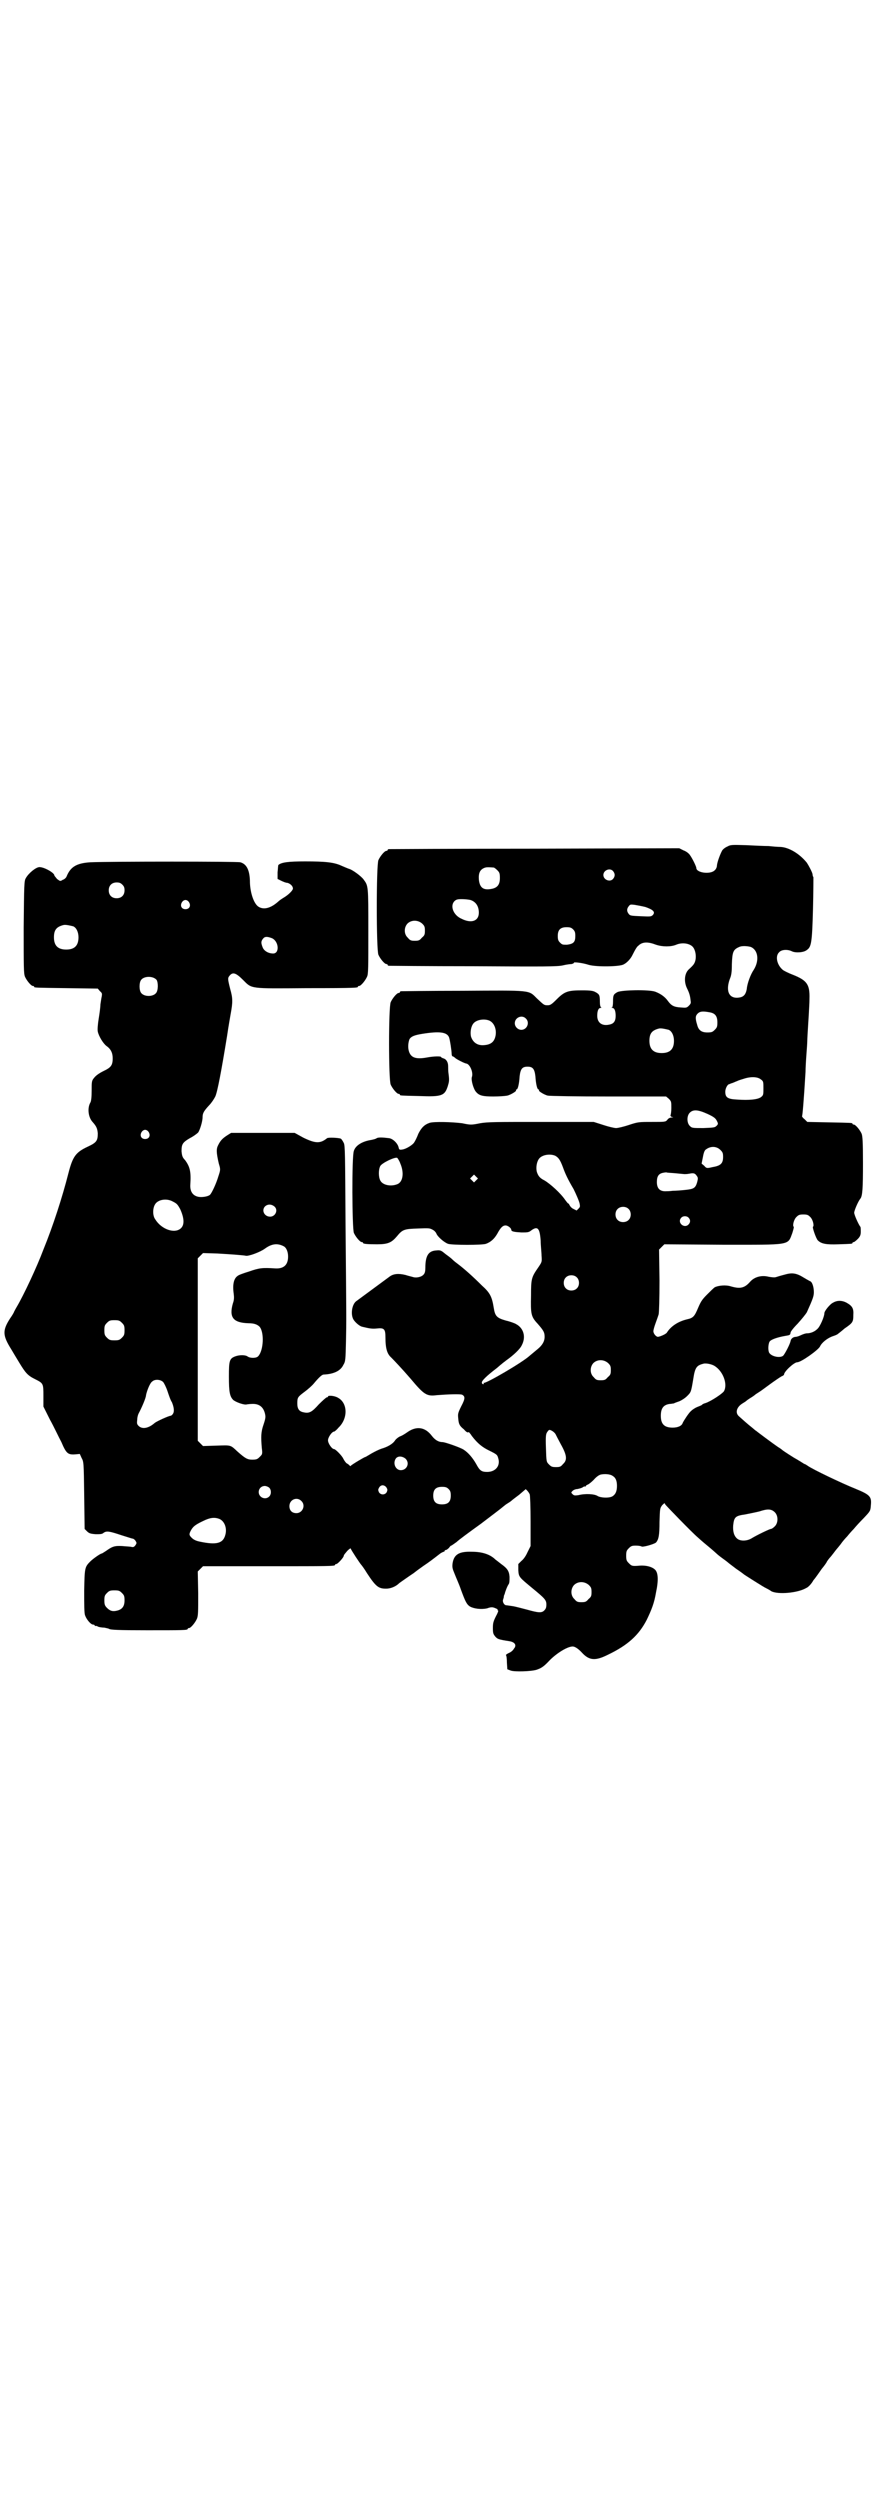 <?xml version="1.0" standalone="no"?>
<!DOCTYPE svg PUBLIC "-//W3C//DTD SVG 20010904//EN"
 "http://www.w3.org/TR/2001/REC-SVG-20010904/DTD/svg10.dtd">
<svg version="1.0" xmlns="http://www.w3.org/2000/svg"
 width="1000pt" height="2850pt" viewBox="0 0 1000 2850"
 preserveAspectRatio="xMidYMid meet">
<g transform="translate(0,2850) scale(0.5,-0.5)"
fill="#000000" stroke="none">
<path d="M1659 3770 c-5 -2 -10 -6 -12 -9 -4 -7 -11 -25 -12 -34 0 -5 -3 -10
-6 -12 -10 -9 -41 -5 -41 6 0 3 -9 22 -15 30 -2 3 -8 8 -14 10 l-10 5 -330 -1
c-182 0 -331 -1 -332 -1 -2 0 -3 -1 -3 -2 0 -1 -1 -2 -3 -2 -4 0 -14 -12 -18
-21 -5 -11 -5 -205 0 -216 4 -9 14 -21 18 -21 2 0 3 -1 3 -2 0 -1 1 -2 3 -2 1
0 87 -1 192 -1 164 -1 192 -1 205 2 8 2 17 3 20 3 3 1 5 2 5 3 -2 2 19 0 34
-5 19 -5 70 -4 79 1 8 4 15 12 19 19 9 18 12 22 15 24 9 9 22 9 40 2 15 -5 34
-5 46 0 14 6 31 3 38 -5 6 -7 8 -20 6 -30 -2 -8 -4 -11 -15 -21 -10 -9 -12
-28 -4 -44 5 -10 7 -17 8 -28 1 -5 0 -7 -4 -11 -5 -5 -6 -5 -19 -4 -15 1 -21
4 -29 15 -7 10 -18 17 -29 21 -14 5 -76 4 -86 -1 -9 -5 -10 -7 -10 -22 0 -7
-1 -12 -2 -13 -2 0 -2 -1 0 -1 5 0 8 -6 8 -18 0 -12 -4 -18 -14 -20 -17 -4
-28 4 -28 20 0 12 3 18 8 18 2 0 2 1 1 1 -2 1 -3 6 -3 13 0 15 -1 17 -10 22
-5 3 -12 4 -30 4 -32 0 -40 -2 -58 -20 -12 -12 -15 -14 -21 -14 -8 0 -8 0 -25
16 -19 19 -11 18 -170 17 -75 0 -138 -1 -139 -1 -2 0 -3 -1 -3 -2 0 -1 -1 -2
-3 -2 -4 0 -14 -12 -18 -21 -5 -11 -5 -177 0 -188 4 -9 14 -21 18 -21 2 0 3
-1 3 -2 0 -2 1 -2 45 -3 51 -2 57 1 64 22 3 10 4 13 2 28 -1 6 -1 14 -1 18 0
9 -4 16 -11 18 -3 1 -5 2 -5 3 0 2 -16 2 -32 -1 -27 -5 -38 0 -42 16 -2 8 -1
19 2 26 4 6 11 9 30 12 38 6 55 4 60 -8 2 -5 6 -31 6 -38 0 -3 1 -6 4 -6 1 -1
3 -2 4 -3 1 -2 22 -13 26 -13 8 -2 16 -21 12 -31 -2 -7 4 -28 10 -34 7 -8 15
-10 39 -10 13 0 27 1 32 2 8 2 21 10 20 12 -1 1 0 2 1 2 3 0 6 13 7 30 2 17 6
22 18 22 12 0 16 -5 18 -22 1 -17 4 -30 7 -30 1 0 2 -1 1 -2 -1 -2 12 -10 20
-12 5 -1 67 -2 139 -2 l131 0 6 -5 c6 -6 6 -7 6 -21 0 -8 -1 -15 -2 -17 0 -2
1 -3 4 -4 3 0 3 -1 -2 -1 -3 0 -7 -2 -9 -5 -4 -5 -5 -5 -35 -5 -30 0 -32 0
-53 -7 -12 -4 -25 -7 -29 -7 -4 0 -17 3 -29 7 l-22 7 -119 0 c-104 0 -123 0
-140 -3 -20 -4 -22 -4 -41 0 -24 3 -64 4 -74 1 -12 -4 -19 -11 -26 -25 -3 -8
-7 -16 -9 -19 -3 -6 -19 -16 -28 -17 -6 -1 -7 0 -8 5 -2 9 -13 20 -22 21 -16
2 -24 2 -28 0 -2 -2 -8 -3 -12 -4 -20 -3 -36 -12 -40 -25 -5 -12 -4 -177 0
-187 4 -9 14 -21 18 -21 2 0 3 -1 3 -2 0 -2 9 -3 32 -3 25 0 33 4 45 18 13 16
17 17 48 18 25 1 27 1 34 -3 4 -2 7 -6 8 -8 2 -7 18 -21 27 -24 10 -3 77 -3
86 0 11 4 19 11 26 23 8 15 13 19 19 19 5 0 13 -6 13 -10 0 -4 7 -5 23 -6 14
0 17 0 23 5 14 10 19 5 21 -24 0 -11 2 -26 2 -34 1 -14 1 -14 -7 -26 -16 -23
-17 -26 -17 -65 -1 -42 0 -48 15 -64 14 -16 16 -20 16 -30 0 -10 -5 -19 -16
-28 -5 -4 -13 -11 -18 -15 -16 -15 -100 -64 -105 -62 -1 1 -1 1 0 -1 1 -1 0
-2 -1 -2 -1 0 -3 1 -3 3 -2 4 12 17 33 33 4 3 9 8 12 10 3 3 8 6 10 8 17 12
32 26 36 35 10 19 4 39 -13 48 -3 2 -14 6 -23 8 -21 6 -25 10 -28 29 -4 25 -8
34 -27 51 -20 20 -40 38 -56 50 -7 5 -12 10 -13 11 -1 1 -6 5 -13 10 -11 9
-12 10 -22 9 -18 -1 -25 -12 -25 -40 0 -7 -1 -12 -4 -15 -4 -5 -15 -8 -23 -6
-3 1 -12 3 -18 5 -16 4 -28 3 -37 -4 -19 -14 -72 -53 -76 -56 -10 -8 -13 -32
-5 -43 5 -7 14 -14 19 -15 17 -4 22 -5 33 -4 17 2 20 -1 20 -20 0 -26 4 -38
13 -46 7 -7 25 -26 44 -48 31 -37 37 -41 60 -38 25 2 54 3 58 1 7 -4 7 -9 -2
-26 -8 -16 -8 -18 -7 -28 1 -13 3 -17 13 -25 6 -7 9 -8 11 -6 0 0 4 -4 7 -9
13 -17 24 -26 41 -34 16 -8 17 -9 19 -16 6 -18 -6 -32 -25 -32 -13 0 -17 3
-25 18 -8 14 -18 26 -29 33 -8 5 -42 17 -48 17 -9 0 -17 5 -24 14 -15 20 -34
23 -54 10 -7 -5 -15 -10 -19 -11 -4 -2 -9 -6 -11 -9 -5 -8 -17 -15 -31 -19 -6
-2 -16 -7 -23 -11 -7 -4 -13 -8 -14 -8 -2 0 -32 -18 -33 -20 0 -1 -2 -1 -3 1
-2 2 -5 4 -7 5 -2 2 -5 6 -7 10 -3 7 -18 22 -21 22 -5 0 -14 13 -14 20 0 7 9
20 14 20 1 0 6 4 10 9 22 21 21 56 -1 68 -8 5 -23 6 -23 3 0 -1 -1 -2 -3 -2
-1 0 -9 -7 -18 -16 -16 -18 -22 -21 -35 -18 -10 2 -14 8 -14 20 0 14 1 15 17
27 8 6 17 14 21 19 10 12 18 20 22 20 24 1 39 9 45 22 5 8 5 12 6 54 1 52 1
38 -1 267 -1 160 -1 179 -4 185 -2 4 -5 9 -7 10 -6 2 -28 3 -31 1 -16 -13 -27
-12 -54 1 l-20 11 -73 0 -72 0 -8 -5 c-11 -7 -16 -12 -21 -22 -5 -9 -5 -17 1
-43 4 -13 4 -14 -1 -29 -5 -17 -15 -38 -19 -42 -4 -4 -17 -6 -25 -5 -14 2 -21
12 -20 28 2 30 -1 41 -12 56 -6 6 -7 10 -8 20 0 16 2 20 19 30 8 4 16 10 19
13 4 6 10 25 10 35 0 9 3 14 15 27 5 5 11 14 14 20 5 11 14 59 27 139 3 21 7
43 8 49 5 27 5 36 -1 57 -6 24 -6 25 -1 31 7 8 14 6 30 -10 21 -21 14 -20 146
-19 114 0 116 1 116 3 0 1 1 2 3 2 4 0 14 12 18 21 3 6 3 20 3 104 0 105 0
103 -11 118 -5 7 -25 22 -33 24 -3 1 -10 4 -17 7 -17 8 -37 10 -83 10 -38 0
-54 -2 -61 -8 -1 -1 -1 -8 -2 -17 l0 -15 8 -4 c4 -2 11 -5 15 -5 6 -2 12 -7
12 -13 0 -4 -10 -14 -20 -20 -5 -3 -11 -7 -14 -10 -17 -15 -33 -19 -45 -11
-10 7 -18 30 -19 54 0 28 -7 43 -22 47 -7 2 -295 2 -342 0 -31 -2 -45 -10 -54
-32 -1 -3 -5 -7 -9 -8 -6 -4 -6 -3 -13 2 -3 4 -6 7 -6 8 0 6 -23 19 -34 19 -8
0 -25 -14 -31 -25 -4 -6 -4 -15 -5 -112 0 -92 0 -106 3 -113 4 -9 14 -21 18
-21 2 0 3 -1 3 -2 0 -2 2 -2 75 -3 l70 -1 5 -6 c5 -4 5 -6 4 -12 -1 -4 -2 -12
-3 -18 0 -6 -2 -21 -4 -33 -2 -12 -3 -25 -2 -29 2 -10 12 -27 20 -33 10 -7 14
-16 14 -28 0 -16 -4 -21 -21 -29 -10 -5 -17 -10 -21 -15 -6 -7 -6 -9 -6 -30 0
-14 -1 -24 -3 -27 -7 -12 -5 -33 5 -44 9 -10 11 -15 12 -26 0 -17 -3 -21 -22
-30 -28 -13 -35 -22 -45 -61 -14 -55 -35 -120 -57 -174 -15 -40 -45 -104 -61
-131 -3 -5 -6 -11 -6 -11 0 -1 -4 -8 -9 -15 -18 -28 -17 -39 3 -71 4 -7 12
-20 18 -30 14 -23 19 -29 35 -37 20 -10 20 -10 20 -39 l0 -24 15 -30 c9 -16
20 -40 26 -51 11 -26 15 -29 31 -28 l11 1 4 -9 c5 -9 5 -10 6 -85 l1 -77 5 -5
c5 -5 8 -6 20 -7 10 0 15 0 18 3 7 5 13 4 40 -5 13 -4 25 -8 26 -8 2 0 5 -2 7
-5 3 -5 3 -5 0 -10 -3 -4 -5 -5 -9 -4 -3 1 -12 1 -21 2 -18 1 -23 -1 -37 -11
-5 -3 -9 -6 -10 -6 -3 0 -20 -12 -26 -18 -13 -13 -13 -15 -14 -67 0 -32 0 -51
2 -56 3 -9 13 -21 18 -21 2 0 4 -1 4 -2 0 -1 1 -2 2 -1 1 0 3 0 6 -2 3 -1 9
-2 14 -2 4 -1 10 -2 11 -3 3 -2 21 -3 86 -3 81 0 93 0 93 3 0 1 1 2 3 2 4 0
14 12 18 21 3 7 3 16 3 58 l-1 50 6 6 6 6 145 0 c143 0 156 0 156 3 0 1 1 2 3
2 3 0 17 15 17 19 0 2 4 6 8 11 4 4 8 7 8 5 0 -2 21 -34 24 -37 1 -1 7 -9 13
-19 21 -32 27 -36 47 -35 10 1 20 6 26 12 1 1 7 5 14 10 7 5 16 11 19 13 9 7
9 7 23 17 12 8 20 14 38 28 3 2 7 4 8 4 1 0 2 1 2 2 0 1 1 2 3 2 1 0 4 2 7 5
2 3 4 5 5 5 1 0 6 4 12 8 5 5 31 24 56 42 25 19 46 35 47 36 1 1 5 4 10 8 5 3
11 7 12 8 2 2 10 8 18 14 7 6 14 12 14 12 0 3 8 -6 10 -11 1 -3 2 -29 2 -62
l0 -56 -7 -14 c-4 -9 -9 -16 -14 -20 l-7 -7 0 -14 c1 -16 2 -16 32 -41 28 -23
32 -27 32 -37 0 -7 -1 -10 -5 -14 -6 -6 -14 -5 -39 2 -12 3 -26 7 -33 8 -7 1
-13 2 -15 2 -5 1 -8 8 -7 12 1 3 2 6 2 8 0 2 1 3 1 4 0 0 1 1 1 2 1 5 6 18 9
22 2 3 2 8 2 17 -1 13 -5 19 -19 29 -4 3 -10 8 -13 10 -12 12 -30 18 -54 18
-29 1 -41 -6 -44 -27 -1 -9 0 -12 5 -24 3 -8 10 -23 14 -35 10 -27 13 -34 21
-39 9 -5 26 -7 39 -4 8 3 12 3 17 1 5 -2 7 -3 7 -4 -1 -1 0 -2 1 -2 1 0 -1 -6
-5 -13 -6 -12 -7 -16 -7 -27 0 -12 1 -14 6 -20 5 -5 6 -6 32 -10 12 -2 17 -9
10 -17 -2 -4 -7 -8 -12 -10 -4 -2 -7 -4 -6 -5 1 -1 2 -8 2 -17 l1 -15 8 -3 c9
-3 46 -2 59 2 11 4 16 7 30 22 16 16 40 31 52 31 5 0 13 -5 22 -15 16 -17 30
-18 58 -4 46 22 71 45 89 80 11 23 17 38 21 62 6 28 5 45 -2 52 -7 7 -22 11
-39 9 -14 -1 -15 0 -21 6 -5 5 -6 7 -6 17 0 10 1 12 6 17 5 5 7 6 16 6 6 0 12
-1 13 -2 3 -2 28 5 33 9 6 7 8 16 8 47 1 31 1 31 6 38 5 5 6 6 7 2 1 -2 62
-65 74 -75 1 -1 11 -10 22 -19 11 -9 21 -18 22 -19 1 -1 7 -6 14 -11 7 -5 12
-9 13 -10 1 -1 8 -6 17 -13 9 -6 17 -12 18 -13 3 -2 45 -29 50 -31 2 -1 8 -4
12 -7 15 -8 60 -4 79 7 5 2 12 9 17 18 6 7 14 19 19 26 5 6 11 14 12 17 2 3 5
7 6 8 2 2 6 7 9 11 3 4 6 8 7 9 1 1 5 6 9 11 4 6 11 14 15 18 4 5 10 12 15 17
4 5 14 16 23 25 15 16 15 16 16 29 2 20 -2 24 -36 38 -30 12 -97 44 -108 52
-3 2 -6 4 -7 4 -1 0 -5 3 -10 6 -5 3 -10 6 -10 6 -1 0 -29 18 -31 20 -1 1 -5
4 -10 7 -9 6 -48 35 -50 37 -1 0 -5 4 -10 8 -9 7 -20 17 -29 25 -9 8 -5 21 8
29 5 3 8 5 9 6 1 1 5 4 10 7 5 3 9 6 10 7 1 1 6 4 12 8 6 4 19 14 29 21 10 7
20 14 22 14 1 1 3 2 3 3 0 7 23 28 30 28 9 0 48 28 52 36 4 9 17 19 28 23 6 2
11 4 12 5 0 0 8 6 16 13 19 13 20 15 20 31 1 14 -2 20 -14 27 -10 6 -22 7 -32
1 -7 -3 -20 -19 -20 -24 0 -8 -10 -31 -16 -36 -6 -6 -15 -10 -24 -10 -3 0 -9
-2 -13 -4 -4 -2 -10 -4 -12 -4 -6 0 -11 -4 -12 -9 -1 -7 -13 -30 -17 -34 -7
-6 -27 -2 -32 7 -3 6 -2 20 1 25 3 5 18 10 35 13 12 2 12 2 13 8 0 2 7 11 16
20 9 10 18 21 21 26 14 31 16 37 16 46 0 12 -4 24 -9 25 -2 1 -9 5 -14 8 -16
10 -26 12 -43 7 -8 -2 -18 -5 -21 -6 -4 -1 -10 0 -16 1 -16 4 -32 0 -42 -11
-13 -15 -23 -17 -44 -11 -12 4 -29 2 -37 -2 -3 -2 -11 -10 -18 -17 -11 -11
-14 -16 -20 -30 -8 -19 -11 -23 -25 -26 -21 -5 -37 -16 -46 -30 -2 -4 -17 -10
-21 -10 -5 1 -10 8 -10 13 0 2 2 10 5 18 3 8 6 17 7 20 1 4 2 36 2 77 l-1 71
6 6 6 6 132 -1 c159 0 149 -2 160 27 2 7 4 13 3 14 -3 2 0 16 6 22 5 5 7 6 16
6 9 0 11 -1 16 -6 6 -6 9 -20 6 -22 -2 -1 7 -27 11 -31 8 -8 19 -10 47 -9 31
1 32 1 32 3 0 1 1 2 3 2 1 0 5 3 9 7 5 5 7 9 7 16 0 6 0 11 -1 12 -4 5 -14 27
-14 32 0 5 9 26 14 32 5 6 6 24 6 81 0 50 -1 61 -3 67 -4 9 -14 21 -18 21 -2
0 -3 1 -3 2 0 2 -2 2 -54 3 l-49 1 -6 6 c-4 3 -6 6 -6 7 1 0 4 34 8 101 0 8 1
26 2 39 1 13 2 28 2 32 0 4 1 21 2 37 1 16 2 31 2 34 0 2 1 14 1 25 1 33 -6
42 -39 55 -8 3 -18 8 -21 10 -14 11 -19 32 -9 41 5 6 19 7 29 2 8 -4 27 -3 34
3 10 7 12 15 14 93 1 39 1 72 1 73 -1 1 -2 4 -2 7 -1 5 -9 20 -13 26 -17 21
-41 35 -60 36 -6 0 -18 1 -27 2 -9 0 -32 1 -51 2 -33 1 -36 1 -43 -3z m-533
-48 c1 0 5 -3 8 -6 5 -5 6 -7 6 -18 0 -14 -5 -21 -16 -24 -21 -5 -30 1 -32 21
-1 15 3 22 12 26 5 2 8 2 22 1z m272 -8 c5 -6 5 -12 0 -18 -7 -8 -22 -2 -22 9
0 11 15 17 22 9z m-1119 -31 c4 -4 5 -7 5 -13 0 -11 -7 -18 -18 -18 -11 0 -18
7 -18 18 0 11 7 18 18 18 6 0 9 -1 13 -5z m794 -35 c12 -4 19 -14 19 -29 0
-19 -17 -25 -39 -14 -19 8 -27 29 -17 40 4 4 7 5 17 5 7 0 16 -1 20 -2z m-642
-5 c5 -8 1 -16 -8 -16 -9 0 -13 8 -8 16 2 3 5 5 8 5 3 0 6 -2 8 -5z m1041 -11
c17 -6 23 -11 17 -18 -4 -4 -5 -4 -28 -3 -21 1 -24 1 -27 5 -5 6 -5 12 0 18 3
4 4 4 13 3 6 -1 17 -3 25 -5z m-509 -38 c5 -5 6 -7 6 -16 0 -9 -1 -11 -7 -16
-5 -6 -7 -7 -16 -7 -9 0 -11 1 -16 7 -9 8 -9 23 -1 32 9 9 24 9 34 0z m-796
-6 c7 -3 12 -13 12 -25 0 -19 -9 -28 -28 -28 -19 0 -28 9 -28 28 0 17 6 24 22
28 5 1 14 -1 22 -3z m1140 -7 c4 -4 5 -7 5 -15 0 -14 -4 -18 -19 -20 -10 0
-11 0 -16 5 -4 4 -5 7 -5 15 0 14 6 20 20 20 8 0 11 -1 15 -5z m-687 -20 c16
-7 18 -35 3 -35 -11 0 -21 6 -24 14 -4 10 -4 14 1 20 4 5 9 5 20 1z m1092 -20
c17 -7 20 -31 7 -52 -7 -10 -15 -31 -16 -44 -2 -11 -6 -17 -15 -19 -24 -5 -34
12 -24 41 4 9 5 17 5 34 1 29 3 34 17 40 6 3 19 2 26 0z m-1355 -75 c4 -6 4
-24 -1 -30 -7 -9 -27 -9 -34 0 -5 6 -5 24 0 30 7 9 27 9 35 0z m1261 -74 c13
-2 18 -9 18 -23 0 -10 -1 -12 -6 -17 -5 -5 -7 -6 -17 -6 -13 0 -20 5 -23 17
-5 16 -4 21 1 26 5 5 11 6 27 3z m-419 -14 c10 -9 3 -26 -10 -26 -8 0 -15 7
-15 15 0 13 16 20 25 11z m-83 -5 c11 -5 17 -20 14 -35 -3 -14 -11 -20 -27
-21 -15 -1 -25 7 -29 20 -2 10 0 23 6 30 7 8 24 11 36 6z m409 -21 c7 -3 12
-13 12 -25 0 -19 -9 -28 -28 -28 -19 0 -28 9 -28 28 0 17 6 24 22 28 5 1 14
-1 22 -3z m210 -113 c6 -4 6 -6 6 -20 0 -14 0 -16 -5 -20 -7 -6 -28 -8 -55 -6
-22 1 -27 5 -27 18 0 7 5 17 9 17 0 0 4 2 8 3 5 2 9 4 10 4 1 1 7 3 14 5 17 6
33 5 40 -1z m-121 -79 c15 -7 18 -10 21 -16 3 -6 3 -7 -1 -11 -4 -4 -7 -4 -30
-5 -25 0 -26 0 -31 5 -7 7 -7 23 0 30 8 8 19 7 41 -3z m-1275 -41 c5 -8 1 -16
-8 -16 -9 0 -13 8 -8 16 2 3 5 5 8 5 3 0 6 -2 8 -5z m1304 -41 c5 -5 6 -7 6
-16 0 -15 -6 -20 -24 -23 -13 -3 -14 -3 -19 3 l-6 5 3 15 c2 11 4 16 8 18 10
7 23 7 32 -2z m-377 -13 c7 -4 11 -8 18 -27 5 -14 11 -27 24 -49 5 -10 13 -28
14 -34 1 -6 1 -7 -3 -11 l-4 -4 -8 4 c-4 2 -7 6 -8 8 -1 2 -2 4 -3 4 -1 0 -4
4 -7 8 -10 15 -34 37 -48 45 -10 5 -14 10 -17 20 -2 10 0 23 6 30 7 8 24 11
36 6z m-353 -18 c9 -21 6 -42 -7 -47 -15 -6 -34 -2 -39 9 -4 8 -4 24 0 32 3 7
34 22 39 19 1 -1 5 -7 7 -13z m627 -22 c11 -1 20 -2 21 -2 1 0 6 0 11 1 10 2
13 1 17 -5 3 -4 3 -6 1 -14 -4 -14 -8 -16 -27 -18 -9 -1 -22 -2 -29 -2 -7 -1
-13 -1 -14 -1 -15 -1 -22 6 -22 21 0 13 4 19 14 21 4 1 8 1 8 1 1 -1 10 -1 20
-2z m-454 -16 l-5 -5 -4 4 -5 5 4 4 5 5 4 -4 5 -5 -4 -4z m-691 -49 c8 -4 10
-6 16 -17 9 -20 10 -35 2 -43 -14 -14 -45 -3 -59 20 -6 8 -6 24 -1 33 6 12 27
16 42 7z m231 -11 c9 -8 2 -23 -10 -23 -13 0 -20 14 -12 23 6 6 15 6 22 0z
m807 -5 c7 -6 7 -19 1 -25 -6 -7 -19 -7 -25 -1 -7 6 -7 19 -1 25 6 7 19 7 25
1z m137 -20 c5 -5 5 -11 0 -16 -10 -10 -27 5 -16 16 4 4 12 4 16 0z m-924 -65
c7 -3 11 -13 11 -24 0 -19 -10 -28 -29 -27 -30 2 -37 1 -60 -7 -13 -4 -24 -8
-26 -10 -9 -6 -12 -20 -9 -41 1 -8 1 -14 -2 -22 -9 -32 1 -44 36 -45 13 0 20
-3 25 -8 11 -13 9 -54 -3 -67 -4 -5 -18 -5 -24 -1 -5 4 -18 4 -27 1 -15 -5
-16 -10 -16 -47 0 -35 2 -45 10 -53 6 -5 25 -12 31 -10 1 0 6 1 11 1 16 1 26
-6 30 -21 2 -8 2 -11 -3 -26 -6 -17 -6 -28 -4 -53 2 -15 1 -15 -5 -21 -5 -5
-7 -6 -17 -6 -11 0 -16 3 -34 19 -16 15 -14 14 -47 13 l-31 -1 -6 6 -6 6 0
208 0 208 6 6 6 6 33 -1 c35 -2 59 -4 64 -5 6 -2 33 8 44 16 15 11 28 13 42 6z
m669 -71 c7 -6 7 -19 1 -25 -6 -7 -19 -7 -25 -1 -7 6 -7 19 -1 25 6 7 19 7 25
1z m-1037 -104 c5 -5 6 -7 6 -17 0 -10 -1 -12 -6 -17 -5 -5 -7 -6 -17 -6 -10
0 -12 1 -17 6 -5 5 -6 7 -6 17 0 10 1 12 6 17 5 5 7 6 17 6 10 0 12 -1 17 -6z
m1109 -92 c5 -5 6 -7 6 -16 0 -9 -1 -11 -7 -16 -5 -6 -7 -7 -16 -7 -9 0 -11 1
-16 7 -9 8 -9 23 -1 32 9 9 24 9 34 0z m242 -6 c20 -12 31 -42 22 -58 -4 -6
-30 -23 -42 -27 -4 -1 -8 -3 -8 -4 -1 -1 -6 -3 -11 -5 -5 -2 -11 -6 -14 -9 -5
-4 -16 -21 -19 -27 -2 -7 -11 -11 -23 -11 -19 0 -27 8 -27 27 0 17 6 25 20 27
3 0 7 1 9 1 2 1 7 3 13 5 5 2 13 7 18 12 9 9 9 9 14 39 4 27 8 31 24 35 6 1
17 -1 24 -5z m-1257 -37 c2 -2 7 -12 10 -21 3 -9 7 -21 10 -25 5 -12 6 -22 2
-27 -1 -2 -4 -4 -5 -4 -4 0 -33 -13 -37 -17 -14 -12 -28 -14 -36 -6 -4 4 -4 6
-3 15 0 5 2 11 3 13 7 13 17 36 17 42 2 10 9 28 14 31 6 6 19 5 25 -1z m888
-112 c3 -2 6 -5 7 -7 1 -2 6 -12 12 -23 14 -25 15 -36 5 -45 -5 -6 -7 -7 -16
-7 -9 0 -11 1 -16 6 -6 6 -6 6 -7 38 -1 27 0 32 3 36 4 6 5 6 12 2z m-335 -63
c10 -10 3 -26 -11 -26 -12 0 -19 16 -11 27 5 6 15 5 22 -1z m472 -39 c7 -4 10
-11 10 -23 0 -13 -4 -20 -11 -24 -8 -4 -26 -3 -33 1 -7 5 -29 6 -44 2 -8 -1
-10 -1 -13 2 -4 4 -4 4 0 8 2 2 7 4 11 4 4 1 9 2 12 4 2 2 5 2 6 2 0 -1 1 -1
1 1 0 1 2 2 4 3 3 1 9 6 14 11 6 7 12 11 16 12 9 2 22 1 27 -3z m-516 -26 c3
-5 3 -6 1 -11 -4 -7 -14 -7 -18 0 -2 5 -2 6 1 11 4 6 11 6 16 0z m-267 -1 c5
-5 5 -15 0 -20 -9 -9 -24 -2 -24 10 0 8 6 14 14 14 3 0 8 -2 10 -4z m409 -3
c4 -4 5 -7 5 -15 0 -14 -6 -20 -20 -20 -14 0 -20 6 -20 20 0 14 6 20 20 20 8
0 11 -1 15 -5z m-336 -27 c11 -10 3 -28 -11 -28 -10 0 -16 6 -16 16 0 15 17
22 27 12z m1080 -26 c8 -8 8 -24 0 -32 -3 -3 -7 -6 -9 -6 -3 0 -34 -15 -45
-22 -11 -6 -25 -6 -32 0 -7 6 -10 16 -9 30 2 19 5 22 27 25 10 2 25 5 33 7 18
6 27 6 35 -2z m-1267 -15 c12 -5 18 -21 14 -36 -5 -20 -20 -24 -58 -16 -10 2
-15 5 -19 9 -6 6 -6 8 -2 16 5 9 9 13 28 22 16 8 26 9 37 5z m843 -151 c5 -5
6 -7 6 -16 0 -9 -1 -11 -7 -16 -5 -6 -7 -7 -16 -7 -9 0 -11 1 -16 7 -9 8 -9
23 -1 32 9 9 24 9 34 0z m-1065 -18 c5 -5 6 -7 6 -17 0 -13 -5 -20 -16 -23
-11 -3 -17 -1 -24 6 -5 5 -6 8 -6 17 0 10 1 12 6 17 5 5 7 6 17 6 10 0 12 -1
17 -6z"/>
</g>
</svg>
